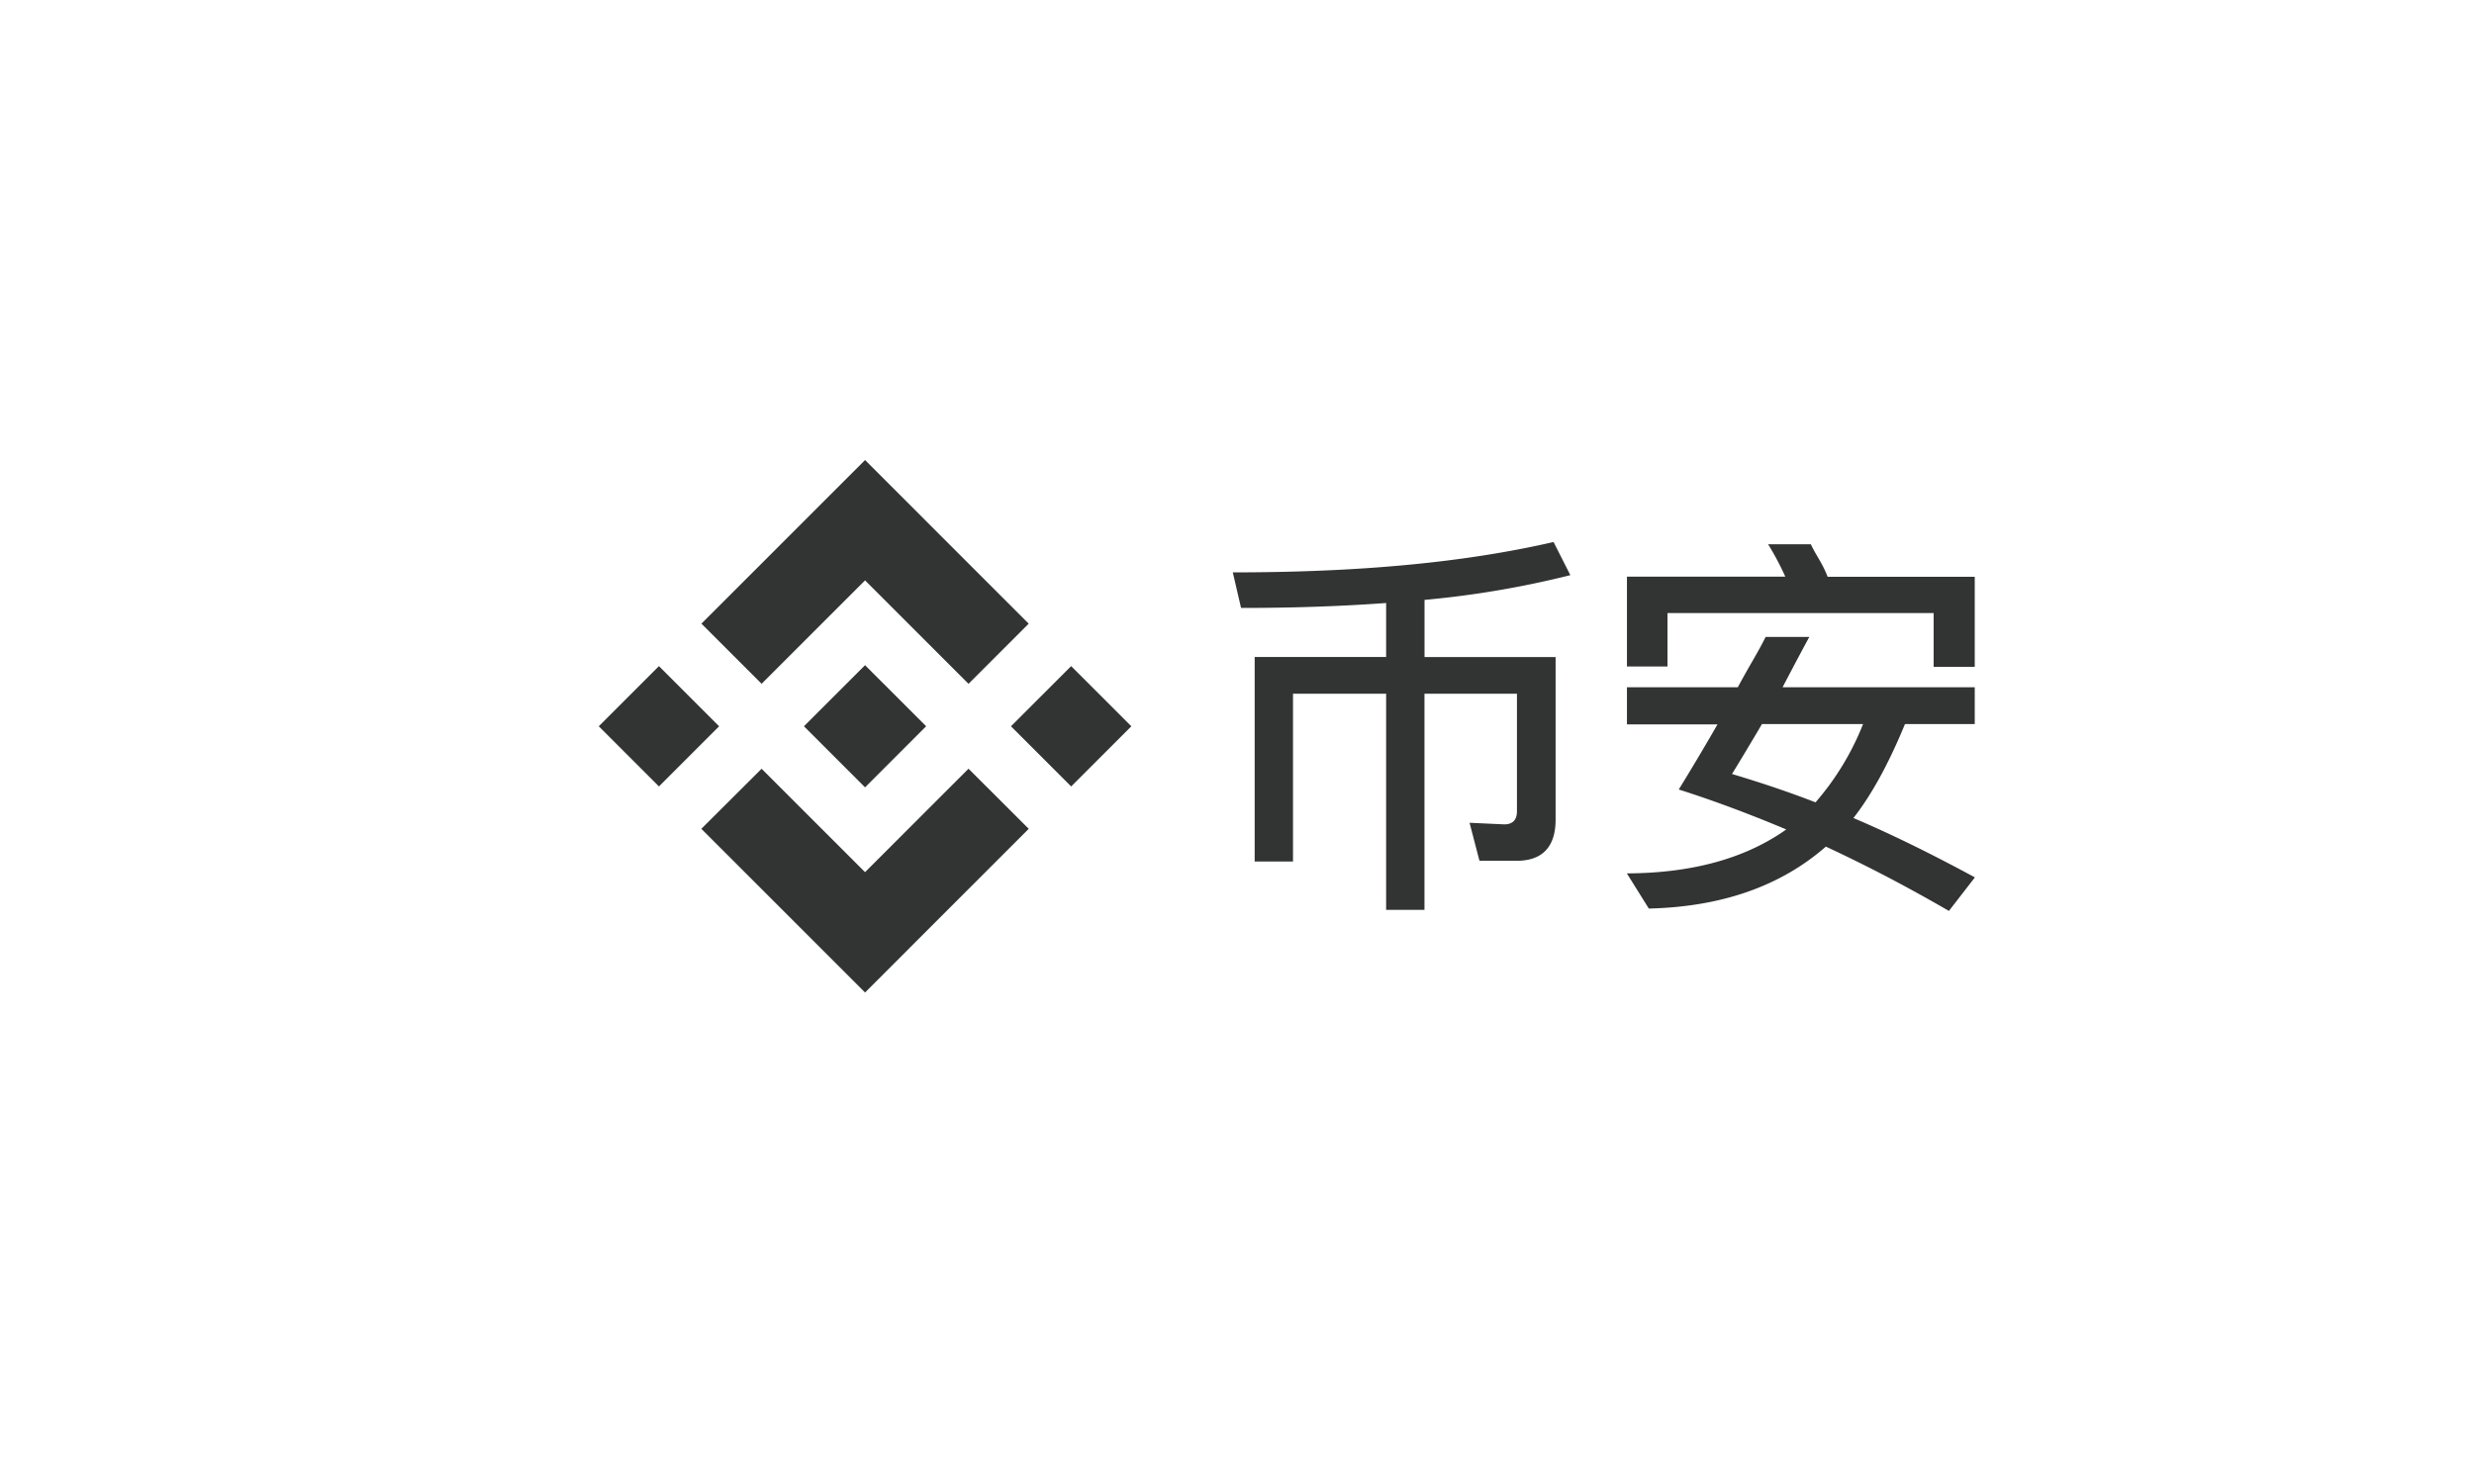 <svg id="图层_1" data-name="图层 1" xmlns="http://www.w3.org/2000/svg" viewBox="0 0 500 300"><defs><style>.cls-1{fill:#323333;}</style></defs><title>bian(8)</title><polygon class="cls-1" points="153.92 138.23 174.83 117.33 195.74 138.24 207.9 126.08 174.83 93 141.76 126.07 153.92 138.23"/><rect class="cls-1" x="124.57" y="138.22" width="17.2" height="17.2" transform="translate(-64.81 137.17) rotate(-45)"/><polygon class="cls-1" points="153.92 155.41 174.83 176.31 195.74 155.4 207.91 167.55 207.9 167.56 174.83 200.64 141.76 167.57 141.74 167.55 153.92 155.41"/><rect class="cls-1" x="207.88" y="138.22" width="17.2" height="17.2" transform="translate(-40.41 196.08) rotate(-45)"/><polygon class="cls-1" points="187.16 146.81 187.17 146.81 174.83 134.47 165.71 143.59 165.7 143.59 164.66 144.64 162.5 146.8 162.5 146.8 162.48 146.82 162.5 146.84 174.83 159.17 187.17 146.82 187.17 146.82 187.16 146.81"/><path class="cls-1" d="M299,174l-2-7.67,7,.32q2.58,0,2.58-2.67V140.24H287.89v43.69h-7.75V140.24H261.32v33.92h-7.75V132.81h26.57V121.9q-13.57,1-29.32,1l-1.67-7.19c25.68,0,46.84-2,64.83-6.14l3.39,6.7a192,192,0,0,1-29.47,5v11.55h26.49v32.87c0,5.55-2.72,8.32-7.83,8.32H299Z"/><path class="cls-1" d="M328.81,138.94h22.4c2.64-4.9,3.9-6.73,5.63-10.18h8.83q-1.86,3.39-5.41,10.18H399.1v7.43H385q-4.93,12-10.42,19,11.06,4.69,24.55,12l-5.25,6.78q-12.68-7.35-24.87-13-13.73,12-35.78,12.52l-4.44-7.11q19.79-.08,32.22-8.88-11.55-4.85-21.73-8.08,3.88-6.3,7.83-13.16H328.81v-7.43Zm70.29-22.37v18.25h-8.31V123.94H337v10.8h-8.19V116.57h32a56.42,56.42,0,0,0-3.47-6.54l8.64,0c1.13,2.42,2.26,3.66,3.39,6.57H399.1Zm-43,29.8q-3.72,6.3-6.06,10.1,9.21,2.75,16.88,5.73a54.74,54.74,0,0,0,9.61-15.83Z"/></svg>